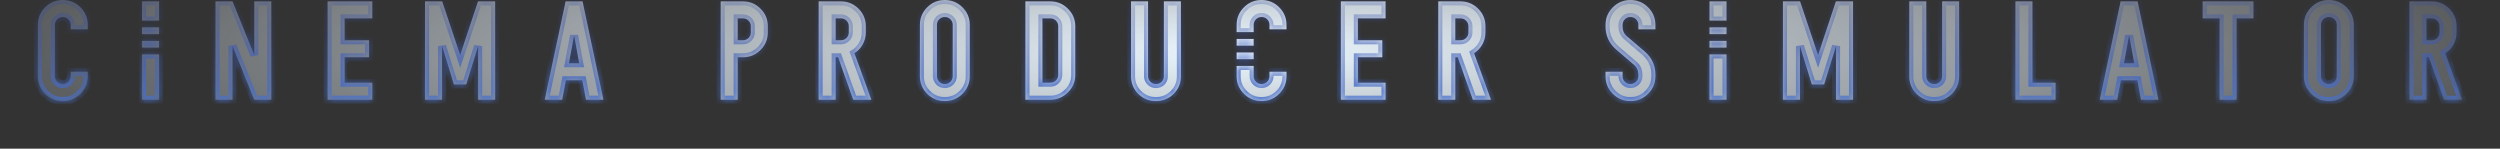 <svg width="370" height="22" viewBox="0 0 370 22" fill="none" xmlns="http://www.w3.org/2000/svg">
<rect x="0" y="0" width="370" height="22" fill="#333333" stroke="none"/>
<mask id="path-1-inside-1_36_3371" fill="white">
<path d="M9.286 0C10.312 0 11.185 0.36 11.905 1.08C12.625 1.8 12.985 2.666 12.985 3.68V4.34H10.465V3.68C10.465 3.36 10.352 3.086 10.126 2.859C9.899 2.633 9.619 2.52 9.286 2.52C8.966 2.52 8.692 2.633 8.465 2.859C8.239 3.086 8.126 3.36 8.125 3.68V11.28C8.126 11.6 8.239 11.873 8.465 12.1C8.692 12.326 8.966 12.44 9.286 12.44C9.619 12.439 9.899 12.326 10.126 12.1C10.352 11.873 10.465 11.6 10.465 11.28V10.62H12.985V11.28C12.985 12.293 12.625 13.16 11.905 13.88C11.185 14.6 10.312 14.96 9.286 14.96C8.272 14.96 7.405 14.6 6.685 13.88C5.965 13.16 5.605 12.293 5.605 11.28V3.68C5.605 2.667 5.965 1.8 6.685 1.08C7.405 0.36 8.272 0 9.286 0ZM139.825 0C140.851 0 141.724 0.36 142.444 1.08C143.164 1.8 143.524 2.666 143.524 3.68V11.28C143.524 12.293 143.164 13.16 142.444 13.88C141.724 14.6 140.851 14.96 139.825 14.96C138.811 14.96 137.944 14.6 137.224 13.88C136.504 13.16 136.144 12.293 136.144 11.28V3.68C136.144 2.667 136.504 1.8 137.224 1.08C137.944 0.36 138.811 0 139.825 0ZM169.913 11.3C169.913 11.607 170.026 11.873 170.252 12.1C170.479 12.326 170.752 12.439 171.072 12.44C171.405 12.44 171.686 12.334 171.913 12.12C172.139 11.893 172.252 11.62 172.252 11.3V0.2H174.772V11.3C174.772 12.313 174.412 13.179 173.692 13.899C172.972 14.606 172.098 14.96 171.072 14.96C170.059 14.96 169.192 14.606 168.472 13.899C167.752 13.18 167.392 12.313 167.392 11.3V0.2H169.913V11.3ZM185.543 11.28C185.544 11.6 185.657 11.873 185.883 12.1C186.11 12.326 186.384 12.44 186.704 12.44C187.037 12.439 187.317 12.326 187.543 12.1C187.77 11.873 187.883 11.6 187.883 11.28V10.62H190.403V11.28C190.403 12.293 190.043 13.16 189.323 13.88C188.603 14.6 187.73 14.96 186.704 14.96C185.69 14.96 184.823 14.6 184.103 13.88C183.383 13.16 183.023 12.293 183.023 11.28V9.76H185.543V11.28ZM241.299 0C242.326 5.0884e-05 243.199 0.36 243.919 1.08C244.639 1.8 244.999 2.667 245 3.68V4.34H242.479V3.68C242.479 3.36 242.366 3.086 242.139 2.859C241.913 2.633 241.632 2.52 241.299 2.52C240.979 2.52 240.706 2.633 240.479 2.859C240.252 3.086 240.139 3.36 240.139 3.68V3.92C240.139 4.52 240.359 5.007 240.799 5.38L243.459 7.66C244.486 8.567 245 9.694 245 11.04V11.28C244.999 12.293 244.639 13.16 243.919 13.88C243.199 14.6 242.326 14.96 241.299 14.96C240.286 14.96 239.419 14.6 238.699 13.88C237.979 13.16 237.619 12.293 237.619 11.28V10.62H240.139V11.28C240.139 11.6 240.253 11.873 240.479 12.1C240.706 12.326 240.979 12.44 241.299 12.44C241.633 12.439 241.913 12.326 242.139 12.1C242.366 11.873 242.479 11.6 242.479 11.28V11.04C242.479 10.44 242.259 9.953 241.819 9.58L239.159 7.3C238.132 6.393 237.619 5.266 237.619 3.92V3.68C237.619 2.667 237.979 1.8 238.699 1.08C239.419 0.36 240.286 0 241.299 0ZM285.092 11.3C285.092 11.607 285.205 11.873 285.432 12.1C285.659 12.326 285.932 12.439 286.251 12.44C286.585 12.44 286.866 12.334 287.092 12.12C287.319 11.893 287.432 11.62 287.432 11.3V0.2H289.952V11.3C289.952 12.313 289.592 13.179 288.872 13.899C288.152 14.606 287.278 14.96 286.251 14.96C285.238 14.96 284.372 14.606 283.652 13.899C282.932 13.18 282.572 12.313 282.572 11.3V0.2H285.092V11.3ZM344.661 0C345.687 0 346.56 0.36 347.28 1.08C348 1.8 348.36 2.666 348.36 3.68V11.28C348.36 12.293 348 13.16 347.28 13.88C346.56 14.6 345.687 14.96 344.661 14.96C343.647 14.96 342.78 14.6 342.06 13.88C341.34 13.16 340.98 12.293 340.98 11.28V3.68C340.98 2.667 341.34 1.8 342.06 1.08C342.78 0.36 343.647 0 344.661 0ZM23.545 14.76H21.025V8.048H23.545V14.76ZM37.632 8.16V0.2H40.152V14.76H37.632L34.413 6.8V14.76H31.892V0.2H34.413L37.632 8.16ZM55.102 2.72H51.002V5.96H54.622V8.479H51.002V12.24H55.102V14.76H48.482V0.2H55.102V2.72ZM68.104 8.14L70.744 0.2H73.284V14.76H70.764V6.82L69.004 12.5H67.184L65.424 6.82V14.76H62.904V0.2H65.444L68.104 8.14ZM89.303 14.76H86.723L86.183 11.88H83.743L83.204 14.76H80.624L83.704 0.2H86.223L89.303 14.76ZM109.938 0.2C110.965 0.2 111.838 0.56 112.558 1.28C113.278 2 113.638 2.867 113.638 3.88V4.8C113.638 5.813 113.278 6.679 112.558 7.399C111.838 8.119 110.965 8.479 109.938 8.479H109.178V14.76H106.658V0.2H109.938ZM124.438 0.2C125.465 0.2 126.338 0.56 127.058 1.28C127.778 2 128.138 2.867 128.138 3.88V4.8C128.138 5.44 127.985 6.033 127.678 6.58C127.385 7.113 126.978 7.547 126.458 7.88L128.958 14.76H126.278L124.038 8.479H123.678V14.76H121.158V0.2H124.438ZM155.439 0.2C156.452 0.2 157.32 0.56 158.04 1.28C158.773 2 159.139 2.867 159.139 3.88V11.08C159.139 12.093 158.773 12.96 158.04 13.68C157.32 14.4 156.452 14.76 155.439 14.76H151.759V0.2H155.439ZM205.063 2.72H200.963V5.96H204.583V8.479H200.963V12.24H205.063V14.76H198.443V0.2H205.063V2.72ZM216.145 0.2C217.172 0.2 218.045 0.56 218.765 1.28C219.485 2 219.845 2.867 219.845 3.88V4.8C219.845 5.44 219.692 6.033 219.385 6.58C219.092 7.113 218.685 7.547 218.165 7.88L220.665 14.76H217.985L215.745 8.479H215.385V14.76H212.865V0.2H216.145ZM255.526 14.76H253.005V8.048H255.526V14.76ZM269.073 8.14L271.712 0.2H274.252V14.76H271.733V6.82L269.973 12.5H268.153L266.393 6.82V14.76H263.873V0.2H266.413L269.073 8.14ZM300.803 12.24H304.223V14.76H298.283V0.2H300.803V12.24ZM319.448 14.76H316.868L316.328 11.88H313.887L313.348 14.76H310.768L313.848 0.2H316.368L319.448 14.76ZM333.514 2.72H331.014V14.76H328.495V2.72H325.995V0.2H333.514V2.72ZM359.875 0.2C360.902 0.2 361.776 0.56 362.496 1.28C363.215 2 363.576 2.867 363.576 3.88V4.8C363.576 5.44 363.422 6.033 363.116 6.58C362.822 7.113 362.415 7.547 361.895 7.88L364.395 14.76H361.715L359.475 8.479H359.116V14.76H356.595V0.2H359.875ZM139.825 2.52C139.505 2.52 139.231 2.633 139.004 2.859C138.778 3.086 138.665 3.36 138.665 3.68V11.28C138.665 11.6 138.778 11.873 139.004 12.1C139.231 12.326 139.505 12.44 139.825 12.44C140.158 12.439 140.438 12.326 140.665 12.1C140.891 11.873 141.004 11.6 141.004 11.28V3.68C141.004 3.36 140.891 3.086 140.665 2.859C140.438 2.633 140.158 2.52 139.825 2.52ZM344.661 2.52C344.341 2.52 344.067 2.633 343.84 2.859C343.614 3.086 343.501 3.36 343.5 3.68V11.28C343.501 11.6 343.614 11.873 343.84 12.1C344.067 12.326 344.341 12.44 344.661 12.44C344.994 12.439 345.274 12.326 345.5 12.1C345.727 11.873 345.84 11.6 345.84 11.28V3.68C345.84 3.36 345.727 3.086 345.5 2.859C345.274 2.633 344.994 2.52 344.661 2.52ZM154.28 12.24H155.439C155.772 12.24 156.053 12.126 156.28 11.899C156.506 11.673 156.62 11.4 156.62 11.08V3.88C156.62 3.56 156.506 3.286 156.28 3.06C156.053 2.833 155.772 2.72 155.439 2.72H154.28V12.24ZM84.204 9.359H85.723L84.963 5.26L84.204 9.359ZM314.348 9.359H315.868L315.108 5.26L314.348 9.359ZM185.543 8.76H183.023V7.76H185.543V8.76ZM23.545 7.048H21.025V6.048H23.545V7.048ZM255.526 7.048H253.005V6.048H255.526V7.048ZM185.543 6.76H183.023V5.76H185.543V6.76ZM109.178 5.96H109.938C110.271 5.96 110.551 5.847 110.778 5.62C111.005 5.393 111.118 5.12 111.118 4.8V3.88C111.118 3.56 111.005 3.286 110.778 3.06C110.551 2.833 110.271 2.72 109.938 2.72H109.178V5.96ZM123.678 5.96H124.438C124.771 5.96 125.051 5.847 125.278 5.62C125.505 5.393 125.618 5.12 125.618 4.8V3.88C125.618 3.56 125.505 3.286 125.278 3.06C125.051 2.833 124.771 2.72 124.438 2.72H123.678V5.96ZM215.385 5.96H216.145C216.478 5.96 216.758 5.847 216.985 5.62C217.212 5.393 217.325 5.12 217.325 4.8V3.88C217.325 3.56 217.212 3.286 216.985 3.06C216.758 2.833 216.478 2.72 216.145 2.72H215.385V5.96ZM359.116 5.96H359.875C360.209 5.96 360.489 5.847 360.715 5.62C360.942 5.393 361.055 5.12 361.055 4.8V3.88C361.055 3.56 360.942 3.286 360.715 3.06C360.489 2.833 360.209 2.72 359.875 2.72H359.116V5.96ZM23.545 5.048H21.025V4.048H23.545V5.048ZM255.526 5.048H253.005V4.048H255.526V5.048ZM186.704 0C187.73 0 188.603 0.36 189.323 1.08C190.043 1.8 190.403 2.666 190.403 3.68V4.34H187.883V3.68C187.883 3.36 187.77 3.086 187.543 2.859C187.317 2.633 187.037 2.52 186.704 2.52C186.384 2.52 186.11 2.633 185.883 2.859C185.657 3.086 185.544 3.36 185.543 3.68V4.76H183.023V3.68C183.023 2.667 183.383 1.8 184.103 1.08C184.823 0.36 185.69 0 186.704 0ZM23.545 3.048H21.025V0.2H23.545V3.048ZM255.526 3.048H253.005V0.2H255.526V3.048Z"/>
</mask>
<path d="M9.286 0C10.312 0 11.185 0.36 11.905 1.08C12.625 1.8 12.985 2.666 12.985 3.68V4.34H10.465V3.68C10.465 3.36 10.352 3.086 10.126 2.859C9.899 2.633 9.619 2.52 9.286 2.52C8.966 2.52 8.692 2.633 8.465 2.859C8.239 3.086 8.126 3.36 8.125 3.68V11.28C8.126 11.6 8.239 11.873 8.465 12.1C8.692 12.326 8.966 12.44 9.286 12.44C9.619 12.439 9.899 12.326 10.126 12.1C10.352 11.873 10.465 11.6 10.465 11.28V10.62H12.985V11.28C12.985 12.293 12.625 13.16 11.905 13.88C11.185 14.6 10.312 14.96 9.286 14.96C8.272 14.96 7.405 14.6 6.685 13.88C5.965 13.16 5.605 12.293 5.605 11.28V3.68C5.605 2.667 5.965 1.8 6.685 1.08C7.405 0.36 8.272 0 9.286 0ZM139.825 0C140.851 0 141.724 0.36 142.444 1.08C143.164 1.8 143.524 2.666 143.524 3.68V11.28C143.524 12.293 143.164 13.16 142.444 13.88C141.724 14.6 140.851 14.96 139.825 14.96C138.811 14.96 137.944 14.6 137.224 13.88C136.504 13.16 136.144 12.293 136.144 11.28V3.68C136.144 2.667 136.504 1.8 137.224 1.08C137.944 0.36 138.811 0 139.825 0ZM169.913 11.3C169.913 11.607 170.026 11.873 170.252 12.1C170.479 12.326 170.752 12.439 171.072 12.44C171.405 12.44 171.686 12.334 171.913 12.12C172.139 11.893 172.252 11.62 172.252 11.3V0.2H174.772V11.3C174.772 12.313 174.412 13.179 173.692 13.899C172.972 14.606 172.098 14.96 171.072 14.96C170.059 14.96 169.192 14.606 168.472 13.899C167.752 13.18 167.392 12.313 167.392 11.3V0.2H169.913V11.3ZM185.543 11.28C185.544 11.6 185.657 11.873 185.883 12.1C186.11 12.326 186.384 12.44 186.704 12.44C187.037 12.439 187.317 12.326 187.543 12.1C187.77 11.873 187.883 11.6 187.883 11.28V10.62H190.403V11.28C190.403 12.293 190.043 13.16 189.323 13.88C188.603 14.6 187.73 14.96 186.704 14.96C185.69 14.96 184.823 14.6 184.103 13.88C183.383 13.16 183.023 12.293 183.023 11.28V9.76H185.543V11.28ZM241.299 0C242.326 5.0884e-05 243.199 0.36 243.919 1.08C244.639 1.8 244.999 2.667 245 3.68V4.34H242.479V3.68C242.479 3.36 242.366 3.086 242.139 2.859C241.913 2.633 241.632 2.52 241.299 2.52C240.979 2.52 240.706 2.633 240.479 2.859C240.252 3.086 240.139 3.36 240.139 3.68V3.92C240.139 4.52 240.359 5.007 240.799 5.38L243.459 7.66C244.486 8.567 245 9.694 245 11.04V11.28C244.999 12.293 244.639 13.16 243.919 13.88C243.199 14.6 242.326 14.96 241.299 14.96C240.286 14.96 239.419 14.6 238.699 13.88C237.979 13.16 237.619 12.293 237.619 11.28V10.62H240.139V11.28C240.139 11.6 240.253 11.873 240.479 12.1C240.706 12.326 240.979 12.44 241.299 12.44C241.633 12.439 241.913 12.326 242.139 12.1C242.366 11.873 242.479 11.6 242.479 11.28V11.04C242.479 10.44 242.259 9.953 241.819 9.58L239.159 7.3C238.132 6.393 237.619 5.266 237.619 3.92V3.68C237.619 2.667 237.979 1.8 238.699 1.08C239.419 0.36 240.286 0 241.299 0ZM285.092 11.3C285.092 11.607 285.205 11.873 285.432 12.1C285.659 12.326 285.932 12.439 286.251 12.44C286.585 12.44 286.866 12.334 287.092 12.12C287.319 11.893 287.432 11.62 287.432 11.3V0.2H289.952V11.3C289.952 12.313 289.592 13.179 288.872 13.899C288.152 14.606 287.278 14.96 286.251 14.96C285.238 14.96 284.372 14.606 283.652 13.899C282.932 13.18 282.572 12.313 282.572 11.3V0.2H285.092V11.3ZM344.661 0C345.687 0 346.56 0.36 347.28 1.08C348 1.8 348.36 2.666 348.36 3.68V11.28C348.36 12.293 348 13.16 347.28 13.88C346.56 14.6 345.687 14.96 344.661 14.96C343.647 14.96 342.78 14.6 342.06 13.88C341.34 13.16 340.98 12.293 340.98 11.28V3.68C340.98 2.667 341.34 1.8 342.06 1.08C342.78 0.36 343.647 0 344.661 0ZM23.545 14.76H21.025V8.048H23.545V14.76ZM37.632 8.16V0.2H40.152V14.76H37.632L34.413 6.8V14.76H31.892V0.2H34.413L37.632 8.16ZM55.102 2.72H51.002V5.96H54.622V8.479H51.002V12.24H55.102V14.76H48.482V0.2H55.102V2.72ZM68.104 8.14L70.744 0.2H73.284V14.76H70.764V6.82L69.004 12.5H67.184L65.424 6.82V14.76H62.904V0.2H65.444L68.104 8.14ZM89.303 14.76H86.723L86.183 11.88H83.743L83.204 14.76H80.624L83.704 0.2H86.223L89.303 14.76ZM109.938 0.2C110.965 0.2 111.838 0.56 112.558 1.28C113.278 2 113.638 2.867 113.638 3.88V4.8C113.638 5.813 113.278 6.679 112.558 7.399C111.838 8.119 110.965 8.479 109.938 8.479H109.178V14.76H106.658V0.2H109.938ZM124.438 0.2C125.465 0.2 126.338 0.56 127.058 1.28C127.778 2 128.138 2.867 128.138 3.88V4.8C128.138 5.44 127.985 6.033 127.678 6.58C127.385 7.113 126.978 7.547 126.458 7.88L128.958 14.76H126.278L124.038 8.479H123.678V14.76H121.158V0.2H124.438ZM155.439 0.2C156.452 0.2 157.32 0.56 158.04 1.28C158.773 2 159.139 2.867 159.139 3.88V11.08C159.139 12.093 158.773 12.96 158.04 13.68C157.32 14.4 156.452 14.76 155.439 14.76H151.759V0.2H155.439ZM205.063 2.72H200.963V5.96H204.583V8.479H200.963V12.24H205.063V14.76H198.443V0.2H205.063V2.72ZM216.145 0.2C217.172 0.2 218.045 0.56 218.765 1.28C219.485 2 219.845 2.867 219.845 3.88V4.8C219.845 5.44 219.692 6.033 219.385 6.58C219.092 7.113 218.685 7.547 218.165 7.88L220.665 14.76H217.985L215.745 8.479H215.385V14.76H212.865V0.2H216.145ZM255.526 14.76H253.005V8.048H255.526V14.76ZM269.073 8.14L271.712 0.2H274.252V14.76H271.733V6.82L269.973 12.5H268.153L266.393 6.82V14.76H263.873V0.2H266.413L269.073 8.14ZM300.803 12.24H304.223V14.76H298.283V0.2H300.803V12.24ZM319.448 14.76H316.868L316.328 11.88H313.887L313.348 14.76H310.768L313.848 0.2H316.368L319.448 14.76ZM333.514 2.72H331.014V14.76H328.495V2.72H325.995V0.2H333.514V2.72ZM359.875 0.2C360.902 0.2 361.776 0.56 362.496 1.28C363.215 2 363.576 2.867 363.576 3.88V4.8C363.576 5.44 363.422 6.033 363.116 6.58C362.822 7.113 362.415 7.547 361.895 7.88L364.395 14.76H361.715L359.475 8.479H359.116V14.76H356.595V0.2H359.875ZM139.825 2.52C139.505 2.52 139.231 2.633 139.004 2.859C138.778 3.086 138.665 3.36 138.665 3.68V11.28C138.665 11.6 138.778 11.873 139.004 12.1C139.231 12.326 139.505 12.44 139.825 12.44C140.158 12.439 140.438 12.326 140.665 12.1C140.891 11.873 141.004 11.6 141.004 11.28V3.68C141.004 3.36 140.891 3.086 140.665 2.859C140.438 2.633 140.158 2.52 139.825 2.52ZM344.661 2.52C344.341 2.52 344.067 2.633 343.84 2.859C343.614 3.086 343.501 3.36 343.5 3.68V11.28C343.501 11.6 343.614 11.873 343.84 12.1C344.067 12.326 344.341 12.44 344.661 12.44C344.994 12.439 345.274 12.326 345.5 12.1C345.727 11.873 345.84 11.6 345.84 11.28V3.68C345.84 3.36 345.727 3.086 345.5 2.859C345.274 2.633 344.994 2.52 344.661 2.52ZM154.28 12.24H155.439C155.772 12.24 156.053 12.126 156.28 11.899C156.506 11.673 156.62 11.4 156.62 11.08V3.88C156.62 3.56 156.506 3.286 156.28 3.06C156.053 2.833 155.772 2.72 155.439 2.72H154.28V12.24ZM84.204 9.359H85.723L84.963 5.26L84.204 9.359ZM314.348 9.359H315.868L315.108 5.26L314.348 9.359ZM185.543 8.76H183.023V7.76H185.543V8.76ZM23.545 7.048H21.025V6.048H23.545V7.048ZM255.526 7.048H253.005V6.048H255.526V7.048ZM185.543 6.76H183.023V5.76H185.543V6.76ZM109.178 5.96H109.938C110.271 5.96 110.551 5.847 110.778 5.62C111.005 5.393 111.118 5.12 111.118 4.8V3.88C111.118 3.56 111.005 3.286 110.778 3.06C110.551 2.833 110.271 2.72 109.938 2.72H109.178V5.96ZM123.678 5.96H124.438C124.771 5.96 125.051 5.847 125.278 5.62C125.505 5.393 125.618 5.12 125.618 4.8V3.88C125.618 3.56 125.505 3.286 125.278 3.06C125.051 2.833 124.771 2.72 124.438 2.72H123.678V5.96ZM215.385 5.96H216.145C216.478 5.96 216.758 5.847 216.985 5.62C217.212 5.393 217.325 5.12 217.325 4.8V3.88C217.325 3.56 217.212 3.286 216.985 3.06C216.758 2.833 216.478 2.72 216.145 2.72H215.385V5.96ZM359.116 5.96H359.875C360.209 5.96 360.489 5.847 360.715 5.62C360.942 5.393 361.055 5.12 361.055 4.8V3.88C361.055 3.56 360.942 3.286 360.715 3.06C360.489 2.833 360.209 2.72 359.875 2.72H359.116V5.96ZM23.545 5.048H21.025V4.048H23.545V5.048ZM255.526 5.048H253.005V4.048H255.526V5.048ZM186.704 0C187.73 0 188.603 0.36 189.323 1.08C190.043 1.8 190.403 2.666 190.403 3.68V4.34H187.883V3.68C187.883 3.36 187.77 3.086 187.543 2.859C187.317 2.633 187.037 2.52 186.704 2.52C186.384 2.52 186.11 2.633 185.883 2.859C185.657 3.086 185.544 3.36 185.543 3.68V4.76H183.023V3.68C183.023 2.667 183.383 1.8 184.103 1.08C184.823 0.36 185.69 0 186.704 0ZM23.545 3.048H21.025V0.2H23.545V3.048ZM255.526 3.048H253.005V0.2H255.526V3.048Z" fill="url(#paint0_radial_36_3371)"/>
<path d="M9.286 0L9.286 -0.6H9.286V0ZM11.905 1.08L12.329 0.656L12.329 0.656L11.905 1.08ZM12.985 3.68H13.585V3.68L12.985 3.68ZM12.985 4.34V4.94H13.585V4.34H12.985ZM10.465 4.34H9.865V4.94H10.465V4.34ZM10.465 3.68H11.065V3.68L10.465 3.68ZM10.126 2.859L10.55 2.435L10.55 2.435L10.126 2.859ZM9.286 2.52L9.286 1.92H9.286V2.52ZM8.465 2.859L8.041 2.435L8.041 2.435L8.465 2.859ZM8.125 3.68L7.525 3.68V3.68H8.125ZM8.125 11.28H7.525V11.28L8.125 11.28ZM8.465 12.1L8.041 12.524L8.041 12.524L8.465 12.1ZM9.286 12.44V13.04H9.286L9.286 12.44ZM10.126 12.1L10.55 12.524L10.55 12.524L10.126 12.1ZM10.465 11.28L11.065 11.28V11.28H10.465ZM10.465 10.62V10.02H9.865V10.62H10.465ZM12.985 10.62H13.585V10.02H12.985V10.62ZM12.985 11.28L13.585 11.28V11.28H12.985ZM11.905 13.88L12.329 14.304L12.329 14.304L11.905 13.88ZM9.286 14.96V15.56H9.286L9.286 14.96ZM6.685 13.88L6.261 14.304L6.261 14.304L6.685 13.88ZM5.605 11.28H5.005V11.28L5.605 11.28ZM5.605 3.68L5.005 3.68V3.68H5.605ZM6.685 1.08L6.261 0.656L6.261 0.656L6.685 1.08ZM139.825 0L139.825 -0.6H139.825V0ZM142.444 1.08L142.868 0.656L142.868 0.656L142.444 1.08ZM143.524 3.68H144.124V3.68L143.524 3.68ZM143.524 11.28L144.124 11.28V11.28H143.524ZM142.444 13.88L142.868 14.304L142.868 14.304L142.444 13.88ZM139.825 14.96V15.56H139.825L139.825 14.96ZM137.224 13.88L136.8 14.304V14.304L137.224 13.88ZM136.144 11.28H135.544V11.28L136.144 11.28ZM136.144 3.68L135.544 3.68V3.68H136.144ZM137.224 1.08L136.8 0.656L136.8 0.656L137.224 1.08ZM170.252 12.1L169.828 12.524V12.524L170.252 12.1ZM171.072 12.44L171.072 13.04H171.072V12.44ZM171.913 12.12L172.324 12.557L172.33 12.551L172.337 12.544L171.913 12.12ZM172.252 0.2V-0.4H171.652V0.2H172.252ZM174.772 0.2H175.372V-0.4H174.772V0.2ZM173.692 13.899L174.112 14.328L174.116 14.324L173.692 13.899ZM171.072 14.96L171.072 15.56H171.072V14.96ZM168.472 13.899L168.048 14.324L168.052 14.328L168.472 13.899ZM167.392 0.2V-0.4H166.792V0.2H167.392ZM169.913 0.2H170.513V-0.4H169.913V0.2ZM185.543 11.28H184.943V11.28L185.543 11.28ZM185.883 12.1L185.459 12.524L185.459 12.524L185.883 12.1ZM186.704 12.44V13.04H186.704L186.704 12.44ZM187.543 12.1L187.968 12.524L187.968 12.524L187.543 12.1ZM187.883 11.28L188.483 11.28V11.28H187.883ZM187.883 10.62V10.02H187.283V10.62H187.883ZM190.403 10.62H191.003V10.02H190.403V10.62ZM190.403 11.28L191.003 11.28V11.28H190.403ZM189.323 13.88L189.747 14.304L189.747 14.304L189.323 13.88ZM186.704 14.96V15.56H186.704L186.704 14.96ZM184.103 13.88L183.679 14.304V14.304L184.103 13.88ZM183.023 11.28H182.423V11.28L183.023 11.28ZM183.023 9.76V9.16H182.423V9.76H183.023ZM185.543 9.76H186.143V9.16H185.543V9.76ZM241.299 0L241.299 -0.6H241.299V0ZM243.919 1.08L244.344 0.656L244.344 0.656L243.919 1.08ZM245 3.68H245.6V3.68L245 3.68ZM245 4.34V4.94H245.6V4.34H245ZM242.479 4.34H241.879V4.94H242.479V4.34ZM242.479 3.68H243.079V3.68L242.479 3.68ZM242.139 2.859L242.563 2.435L242.563 2.435L242.139 2.859ZM241.299 2.52L241.299 1.92H241.299V2.52ZM240.479 2.859L240.055 2.435L240.055 2.435L240.479 2.859ZM240.139 3.68L239.539 3.68V3.68H240.139ZM240.139 3.92H239.539V3.92L240.139 3.92ZM240.799 5.38L241.19 4.924L241.188 4.922L240.799 5.38ZM243.459 7.66L243.857 7.21L243.85 7.205L243.459 7.66ZM245 11.28L245.6 11.28V11.28H245ZM243.919 13.88L244.344 14.304L244.344 14.304L243.919 13.88ZM241.299 14.96V15.56H241.299L241.299 14.96ZM238.699 13.88L238.274 14.304L238.274 14.304L238.699 13.88ZM237.619 11.28H237.019V11.28L237.619 11.28ZM237.619 10.62V10.02H237.019V10.62H237.619ZM240.139 10.62H240.739V10.02H240.139V10.62ZM240.139 11.28H239.539V11.28L240.139 11.28ZM240.479 12.1L240.055 12.524L240.055 12.524L240.479 12.1ZM241.299 12.44V13.04H241.299L241.299 12.44ZM242.139 12.1L242.563 12.524L242.563 12.524L242.139 12.1ZM242.479 11.28L243.079 11.28V11.28H242.479ZM241.819 9.58L241.428 10.036L241.431 10.038L241.819 9.58ZM239.159 7.3L238.761 7.75L238.768 7.755L239.159 7.3ZM237.619 3.92H237.019V3.92L237.619 3.92ZM237.619 3.68L237.019 3.68V3.68H237.619ZM238.699 1.08L238.274 0.656L238.274 0.656L238.699 1.08ZM285.432 12.1L285.008 12.524V12.524L285.432 12.1ZM286.251 12.44L286.251 13.04H286.251V12.44ZM287.092 12.12L287.504 12.557L287.51 12.551L287.517 12.544L287.092 12.12ZM287.432 0.2V-0.4H286.832V0.2H287.432ZM289.952 0.2H290.552V-0.4H289.952V0.2ZM288.872 13.899L289.292 14.328L289.296 14.324L288.872 13.899ZM286.251 14.96L286.251 15.56H286.251V14.96ZM283.652 13.899L283.228 14.324L283.232 14.328L283.652 13.899ZM282.572 0.2V-0.4H281.972V0.2H282.572ZM285.092 0.2H285.692V-0.4H285.092V0.2ZM344.661 0L344.661 -0.6H344.661V0ZM347.28 1.08L347.704 0.656V0.656L347.28 1.08ZM348.36 3.68H348.96V3.68L348.36 3.68ZM348.36 11.28L348.96 11.28V11.28H348.36ZM347.28 13.88L347.704 14.304L347.704 14.304L347.28 13.88ZM344.661 14.96V15.56H344.661L344.661 14.96ZM342.06 13.88L341.636 14.304L341.636 14.304L342.06 13.88ZM340.98 11.28H340.38V11.28L340.98 11.28ZM340.98 3.68L340.38 3.68V3.68H340.98ZM342.06 1.08L341.636 0.656L341.636 0.656L342.06 1.08ZM23.545 14.76V15.36H24.145V14.76H23.545ZM21.025 14.76H20.425V15.36H21.025V14.76ZM21.025 8.048V7.448H20.425V8.048H21.025ZM23.545 8.048H24.145V7.448H23.545V8.048ZM37.632 8.16L37.076 8.385L38.232 8.16H37.632ZM37.632 0.2V-0.4H37.032V0.2H37.632ZM40.152 0.2H40.752V-0.4H40.152V0.2ZM40.152 14.76V15.36H40.752V14.76H40.152ZM37.632 14.76L37.076 14.985L37.228 15.36H37.632V14.76ZM34.413 6.8L34.969 6.575L33.813 6.8H34.413ZM34.413 14.76V15.36H35.013V14.76H34.413ZM31.892 14.76H31.292V15.36H31.892V14.76ZM31.892 0.2V-0.4H31.292V0.2H31.892ZM34.413 0.2L34.969 -0.025L34.817 -0.4H34.413V0.2ZM55.102 2.72V3.32H55.702V2.72H55.102ZM51.002 2.72V2.12H50.402V2.72H51.002ZM51.002 5.96H50.402V6.56H51.002V5.96ZM54.622 5.96H55.222V5.36H54.622V5.96ZM54.622 8.479V9.079H55.222V8.479H54.622ZM51.002 8.479V7.879H50.402V8.479H51.002ZM51.002 12.24H50.402V12.84H51.002V12.24ZM55.102 12.24H55.702V11.64H55.102V12.24ZM55.102 14.76V15.36H55.702V14.76H55.102ZM48.482 14.76H47.882V15.36H48.482V14.76ZM48.482 0.2V-0.4H47.882V0.2H48.482ZM55.102 0.2H55.702V-0.4H55.102V0.2ZM68.104 8.14L67.535 8.33L68.106 10.035L68.673 8.329L68.104 8.14ZM70.744 0.2V-0.4H70.311L70.174 0.011L70.744 0.2ZM73.284 0.2H73.884V-0.4H73.284V0.2ZM73.284 14.76V15.36H73.884V14.76H73.284ZM70.764 14.76H70.164V15.36H70.764V14.76ZM70.764 6.82H71.364L70.191 6.643L70.764 6.82ZM69.004 12.5V13.1H69.447L69.578 12.678L69.004 12.5ZM67.184 12.5L66.611 12.678L66.742 13.1H67.184V12.5ZM65.424 6.82L65.997 6.643L64.824 6.82H65.424ZM65.424 14.76V15.36H66.024V14.76H65.424ZM62.904 14.76H62.304V15.36H62.904V14.76ZM62.904 0.2V-0.4H62.304V0.2H62.904ZM65.444 0.2L66.013 0.01L65.876 -0.4H65.444V0.2ZM89.303 14.76V15.36H90.043L89.89 14.636L89.303 14.76ZM86.723 14.76L86.133 14.87L86.225 15.36H86.723V14.76ZM86.183 11.88L86.773 11.769L86.681 11.28H86.183V11.88ZM83.743 11.88V11.28H83.245L83.153 11.77L83.743 11.88ZM83.204 14.76V15.36H83.702L83.793 14.87L83.204 14.76ZM80.624 14.76L80.037 14.636L79.883 15.36H80.624V14.76ZM83.704 0.2V-0.4H83.217L83.117 0.076L83.704 0.2ZM86.223 0.2L86.81 0.076L86.71 -0.4H86.223V0.2ZM109.938 0.2L109.938 -0.4H109.938V0.2ZM112.558 1.28L112.982 0.856L112.982 0.856L112.558 1.28ZM112.558 7.399L112.982 7.824L112.982 7.824L112.558 7.399ZM109.938 8.479V9.079H109.938L109.938 8.479ZM109.178 8.479V7.879H108.578V8.479H109.178ZM109.178 14.76V15.36H109.778V14.76H109.178ZM106.658 14.76H106.058V15.36H106.658V14.76ZM106.658 0.2V-0.4H106.058V0.2H106.658ZM124.438 0.2L124.438 -0.4H124.438V0.2ZM127.058 1.28L127.482 0.856L127.482 0.856L127.058 1.28ZM127.678 6.58L127.155 6.287L127.152 6.291L127.678 6.58ZM126.458 7.88L126.134 7.375L125.73 7.634L125.894 8.085L126.458 7.88ZM128.958 14.76V15.36H129.814L129.521 14.555L128.958 14.76ZM126.278 14.76L125.713 14.961L125.855 15.36H126.278V14.76ZM124.038 8.479L124.603 8.278L124.461 7.879H124.038V8.479ZM123.678 8.479V7.879H123.078V8.479H123.678ZM123.678 14.76V15.36H124.278V14.76H123.678ZM121.158 14.76H120.558V15.36H121.158V14.76ZM121.158 0.2V-0.4H120.558V0.2H121.158ZM158.04 1.28L157.615 1.705L157.619 1.708L158.04 1.28ZM159.139 11.08L159.739 11.08V11.08H159.139ZM158.04 13.68L157.619 13.252L157.615 13.255L158.04 13.68ZM151.759 14.76H151.159V15.36H151.759V14.76ZM151.759 0.2V-0.4H151.159V0.2H151.759ZM205.063 2.72V3.32H205.663V2.72H205.063ZM200.963 2.72V2.12H200.363V2.72H200.963ZM200.963 5.96H200.363V6.56H200.963V5.96ZM204.583 5.96H205.183V5.36H204.583V5.96ZM204.583 8.479V9.079H205.183V8.479H204.583ZM200.963 8.479V7.879H200.363V8.479H200.963ZM200.963 12.24H200.363V12.84H200.963V12.24ZM205.063 12.24H205.663V11.64H205.063V12.24ZM205.063 14.76V15.36H205.663V14.76H205.063ZM198.443 14.76H197.843V15.36H198.443V14.76ZM198.443 0.2V-0.4H197.843V0.2H198.443ZM205.063 0.2H205.663V-0.4H205.063V0.2ZM216.145 0.2L216.145 -0.4H216.145V0.2ZM218.765 1.28L219.189 0.856L219.189 0.856L218.765 1.28ZM219.385 6.58L218.862 6.287L218.86 6.291L219.385 6.58ZM218.165 7.88L217.841 7.375L217.437 7.634L217.601 8.085L218.165 7.88ZM220.665 14.76V15.36H221.521L221.228 14.555L220.665 14.76ZM217.985 14.76L217.42 14.961L217.562 15.36H217.985V14.76ZM215.745 8.479L216.31 8.278L216.168 7.879H215.745V8.479ZM215.385 8.479V7.879H214.785V8.479H215.385ZM215.385 14.76V15.36H215.985V14.76H215.385ZM212.865 14.76H212.265V15.36H212.865V14.76ZM212.865 0.2V-0.4H212.265V0.2H212.865ZM255.526 14.76V15.36H256.126V14.76H255.526ZM253.005 14.76H252.405V15.36H253.005V14.76ZM253.005 8.048V7.448H252.405V8.048H253.005ZM255.526 8.048H256.126V7.448H255.526V8.048ZM269.073 8.14L268.504 8.33L269.075 10.035L269.642 8.329L269.073 8.14ZM271.712 0.2V-0.4H271.28L271.143 0.011L271.712 0.2ZM274.252 0.2H274.852V-0.4H274.252V0.2ZM274.252 14.76V15.36H274.852V14.76H274.252ZM271.733 14.76H271.133V15.36H271.733V14.76ZM271.733 6.82H272.333L271.16 6.643L271.733 6.82ZM269.973 12.5V13.1H270.415L270.546 12.678L269.973 12.5ZM268.153 12.5L267.58 12.678L267.711 13.1H268.153V12.5ZM266.393 6.82L266.966 6.643L265.793 6.82H266.393ZM266.393 14.76V15.36H266.993V14.76H266.393ZM263.873 14.76H263.273V15.36H263.873V14.76ZM263.873 0.2V-0.4H263.273V0.2H263.873ZM266.413 0.2L266.982 0.01L266.844 -0.4H266.413V0.2ZM300.803 12.24H300.203V12.84H300.803V12.24ZM304.223 12.24H304.823V11.64H304.223V12.24ZM304.223 14.76V15.36H304.823V14.76H304.223ZM298.283 14.76H297.683V15.36H298.283V14.76ZM298.283 0.2V-0.4H297.683V0.2H298.283ZM300.803 0.2H301.403V-0.4H300.803V0.2ZM319.448 14.76V15.36H320.188L320.035 14.636L319.448 14.76ZM316.868 14.76L316.278 14.87L316.37 15.36H316.868V14.76ZM316.328 11.88L316.917 11.769L316.826 11.28H316.328V11.88ZM313.887 11.88V11.28H313.389L313.297 11.77L313.887 11.88ZM313.348 14.76V15.36H313.846L313.938 14.87L313.348 14.76ZM310.768 14.76L310.181 14.636L310.028 15.36H310.768V14.76ZM313.848 0.2V-0.4H313.362L313.261 0.076L313.848 0.2ZM316.368 0.2L316.955 0.076L316.854 -0.4H316.368V0.2ZM333.514 2.72V3.32H334.114V2.72H333.514ZM331.014 2.72V2.12H330.414V2.72H331.014ZM331.014 14.76V15.36H331.614V14.76H331.014ZM328.495 14.76H327.895V15.36H328.495V14.76ZM328.495 2.72H329.095V2.12H328.495V2.72ZM325.995 2.72H325.395V3.32H325.995V2.72ZM325.995 0.2V-0.4H325.395V0.2H325.995ZM333.514 0.2H334.114V-0.4H333.514V0.2ZM359.875 0.2L359.876 -0.4H359.875V0.2ZM362.496 1.28L362.92 0.856L362.92 0.856L362.496 1.28ZM363.116 6.58L362.592 6.287L362.59 6.291L363.116 6.58ZM361.895 7.88L361.571 7.375L361.167 7.634L361.331 8.085L361.895 7.88ZM364.395 14.76V15.36H365.251L364.959 14.555L364.395 14.76ZM361.715 14.76L361.15 14.961L361.292 15.36H361.715V14.76ZM359.475 8.479L360.04 8.278L359.898 7.879H359.475V8.479ZM359.116 8.479V7.879H358.516V8.479H359.116ZM359.116 14.76V15.36H359.716V14.76H359.116ZM356.595 14.76H355.995V15.36H356.595V14.76ZM356.595 0.2V-0.4H355.995V0.2H356.595ZM139.825 2.52L139.825 1.92H139.825V2.52ZM139.004 2.859L138.58 2.435L138.58 2.435L139.004 2.859ZM138.665 3.68L138.065 3.68V3.68H138.665ZM138.665 11.28H138.065V11.28L138.665 11.28ZM139.004 12.1L138.58 12.524L138.58 12.524L139.004 12.1ZM139.825 12.44V13.04H139.825L139.825 12.44ZM140.665 12.1L141.089 12.524L141.089 12.524L140.665 12.1ZM141.004 11.28L141.604 11.28V11.28H141.004ZM141.004 3.68H141.604V3.68L141.004 3.68ZM140.665 2.859L141.089 2.435L141.089 2.435L140.665 2.859ZM344.661 2.52L344.661 1.92H344.661V2.52ZM343.84 2.859L343.416 2.435L343.416 2.435L343.84 2.859ZM343.5 3.68L342.9 3.68V3.68H343.5ZM343.5 11.28H342.9V11.28L343.5 11.28ZM343.84 12.1L343.416 12.524L343.416 12.524L343.84 12.1ZM344.661 12.44V13.04H344.661L344.661 12.44ZM345.5 12.1L345.925 12.524L345.925 12.524L345.5 12.1ZM345.84 11.28L346.44 11.28V11.28H345.84ZM345.84 3.68H346.44V3.68L345.84 3.68ZM345.5 2.859L345.925 2.435L345.925 2.435L345.5 2.859ZM154.28 12.24H153.68V12.84H154.28V12.24ZM156.28 11.899L156.704 12.324L156.704 12.323L156.28 11.899ZM156.62 11.08L157.22 11.08V11.08H156.62ZM156.28 3.06L156.704 2.635L156.704 2.635L156.28 3.06ZM154.28 2.72V2.12H153.68V2.72H154.28ZM84.204 9.359L83.614 9.25L83.482 9.959H84.204V9.359ZM85.723 9.359V9.959H86.445L86.313 9.25L85.723 9.359ZM84.963 5.26L85.553 5.15H84.373L84.963 5.26ZM314.348 9.359L313.758 9.25L313.627 9.959H314.348V9.359ZM315.868 9.359V9.959H316.589L316.458 9.25L315.868 9.359ZM315.108 5.26L315.698 5.15H314.518L315.108 5.26ZM185.543 8.76V9.36H186.143V8.76H185.543ZM183.023 8.76H182.423V9.36H183.023V8.76ZM183.023 7.76V7.16H182.423V7.76H183.023ZM185.543 7.76H186.143V7.16H185.543V7.76ZM23.545 7.048V7.648H24.145V7.048H23.545ZM21.025 7.048H20.425V7.648H21.025V7.048ZM21.025 6.048V5.448H20.425V6.048H21.025ZM23.545 6.048H24.145V5.448H23.545V6.048ZM255.526 7.048V7.648H256.126V7.048H255.526ZM253.005 7.048H252.405V7.648H253.005V7.048ZM253.005 6.048V5.448H252.405V6.048H253.005ZM255.526 6.048H256.126V5.448H255.526V6.048ZM185.543 6.76V7.36H186.143V6.76H185.543ZM183.023 6.76H182.423V7.36H183.023V6.76ZM183.023 5.76V5.16H182.423V5.76H183.023ZM185.543 5.76H186.143V5.16H185.543V5.76ZM109.178 5.96H108.578V6.56H109.178V5.96ZM109.938 5.96V6.56H109.938L109.938 5.96ZM110.778 5.62L111.202 6.044L111.202 6.044L110.778 5.62ZM110.778 3.06L111.202 2.635L111.202 2.635L110.778 3.06ZM109.938 2.72L109.938 2.12H109.938V2.72ZM109.178 2.72V2.12H108.578V2.72H109.178ZM123.678 5.96H123.078V6.56H123.678V5.96ZM124.438 5.96V6.56H124.438L124.438 5.96ZM125.278 5.62L125.702 6.044L125.702 6.044L125.278 5.62ZM125.278 3.06L125.702 2.635L125.702 2.635L125.278 3.06ZM124.438 2.72L124.438 2.12H124.438V2.72ZM123.678 2.72V2.12H123.078V2.72H123.678ZM215.385 5.96H214.785V6.56H215.385V5.96ZM216.145 5.96V6.56H216.145L216.145 5.96ZM216.985 5.62L217.409 6.044L217.409 6.044L216.985 5.62ZM216.985 3.06L217.409 2.635L217.409 2.635L216.985 3.06ZM216.145 2.72L216.145 2.12H216.145V2.72ZM215.385 2.72V2.12H214.785V2.72H215.385ZM359.116 5.96H358.516V6.56H359.116V5.96ZM359.875 5.96V6.56H359.876L359.875 5.96ZM360.715 5.62L361.14 6.044L361.14 6.044L360.715 5.62ZM360.715 3.06L361.14 2.635L361.14 2.635L360.715 3.06ZM359.875 2.72L359.876 2.12H359.875V2.72ZM359.116 2.72V2.12H358.516V2.72H359.116ZM23.545 5.048V5.648H24.145V5.048H23.545ZM21.025 5.048H20.425V5.648H21.025V5.048ZM21.025 4.048V3.448H20.425V4.048H21.025ZM23.545 4.048H24.145V3.448H23.545V4.048ZM255.526 5.048V5.648H256.126V5.048H255.526ZM253.005 5.048H252.405V5.648H253.005V5.048ZM253.005 4.048V3.448H252.405V4.048H253.005ZM255.526 4.048H256.126V3.448H255.526V4.048ZM186.704 0L186.704 -0.6H186.704V0ZM189.323 1.08L189.747 0.656L189.747 0.656L189.323 1.08ZM190.403 3.68H191.003V3.68L190.403 3.68ZM190.403 4.34V4.94H191.003V4.34H190.403ZM187.883 4.34H187.283V4.94H187.883V4.34ZM187.883 3.68H188.483V3.68L187.883 3.68ZM187.543 2.859L187.968 2.435L187.968 2.435L187.543 2.859ZM186.704 2.52L186.704 1.92H186.704V2.52ZM185.883 2.859L185.459 2.435L185.459 2.435L185.883 2.859ZM185.543 3.68L184.943 3.68V3.68H185.543ZM185.543 4.76V5.36H186.143V4.76H185.543ZM183.023 4.76H182.423V5.36H183.023V4.76ZM183.023 3.68L182.423 3.68V3.68H183.023ZM184.103 1.08L183.679 0.656L183.679 0.656L184.103 1.08ZM23.545 3.048V3.648H24.145V3.048H23.545ZM21.025 3.048H20.425V3.648H21.025V3.048ZM21.025 0.2V-0.4H20.425V0.2H21.025ZM23.545 0.2H24.145V-0.4H23.545V0.2ZM255.526 3.048V3.648H256.126V3.048H255.526ZM253.005 3.048H252.405V3.648H253.005V3.048ZM253.005 0.2V-0.4H252.405V0.2H253.005ZM255.526 0.2H256.126V-0.4H255.526V0.2ZM9.286 0L9.286 0.6C10.154 0.6 10.874 0.898 11.48 1.504L11.905 1.08L12.329 0.656C11.496 -0.177 10.47 -0.6 9.286 -0.6L9.286 0ZM11.905 1.08L11.48 1.504C12.089 2.112 12.385 2.827 12.385 3.68L12.985 3.68L13.585 3.68C13.585 2.506 13.161 1.488 12.329 0.656L11.905 1.08ZM12.985 3.68H12.385V4.34H12.985H13.585V3.68H12.985ZM12.985 4.34V3.74H10.465V4.34V4.94H12.985V4.34ZM10.465 4.34H11.065V3.68H10.465H9.865V4.34H10.465ZM10.465 3.68L11.065 3.68C11.065 3.201 10.889 2.774 10.55 2.435L10.126 2.859L9.701 3.284C9.815 3.398 9.865 3.519 9.865 3.68L10.465 3.68ZM10.126 2.859L10.55 2.435C10.206 2.091 9.771 1.92 9.286 1.92L9.286 2.52L9.285 3.12C9.467 3.12 9.592 3.175 9.701 3.284L10.126 2.859ZM9.286 2.52V1.92C8.807 1.92 8.38 2.096 8.041 2.435L8.465 2.859L8.889 3.284C9.004 3.17 9.125 3.12 9.286 3.12V2.52ZM8.465 2.859L8.041 2.435C7.702 2.774 7.526 3.201 7.525 3.68L8.125 3.68L8.725 3.68C8.726 3.519 8.776 3.398 8.89 3.284L8.465 2.859ZM8.125 3.68H7.525V11.28H8.125H8.725V3.68H8.125ZM8.125 11.28L7.525 11.28C7.526 11.76 7.702 12.185 8.041 12.524L8.465 12.1L8.89 11.675C8.775 11.561 8.726 11.441 8.725 11.28L8.125 11.28ZM8.465 12.1L8.041 12.524C8.38 12.863 8.807 13.04 9.286 13.04V12.44V11.839C9.125 11.839 9.004 11.789 8.89 11.675L8.465 12.1ZM9.286 12.44L9.286 13.04C9.771 13.039 10.206 12.868 10.55 12.524L10.126 12.1L9.701 11.675C9.592 11.784 9.467 11.839 9.285 11.839L9.286 12.44ZM10.126 12.1L10.55 12.524C10.888 12.185 11.065 11.76 11.065 11.28L10.465 11.28L9.865 11.28C9.865 11.44 9.815 11.561 9.701 11.675L10.126 12.1ZM10.465 11.28H11.065V10.62H10.465H9.865V11.28H10.465ZM10.465 10.62V11.22H12.985V10.62V10.02H10.465V10.62ZM12.985 10.62H12.385V11.28H12.985H13.585V10.62H12.985ZM12.985 11.28L12.385 11.28C12.385 12.133 12.089 12.848 11.48 13.456L11.905 13.88L12.329 14.304C13.161 13.472 13.585 12.454 13.585 11.28L12.985 11.28ZM11.905 13.88L11.481 13.456C10.874 14.062 10.154 14.36 9.286 14.36L9.286 14.96L9.286 15.56C10.47 15.56 11.496 15.137 12.329 14.304L11.905 13.88ZM9.286 14.96V14.36C8.432 14.36 7.717 14.064 7.109 13.456L6.685 13.88L6.261 14.304C7.093 15.136 8.112 15.56 9.286 15.56V14.96ZM6.685 13.88L7.109 13.456C6.501 12.848 6.205 12.133 6.205 11.28L5.605 11.28L5.005 11.28C5.005 12.454 5.429 13.472 6.261 14.304L6.685 13.88ZM5.605 11.28H6.205V3.68H5.605H5.005V11.28H5.605ZM5.605 3.68L6.205 3.68C6.205 2.827 6.501 2.112 7.109 1.504L6.685 1.08L6.261 0.656C5.429 1.488 5.005 2.506 5.005 3.68L5.605 3.68ZM6.685 1.08L7.109 1.504C7.717 0.896 8.432 0.6 9.286 0.6V0V-0.6C8.112 -0.6 7.093 -0.176 6.261 0.656L6.685 1.08ZM139.825 0L139.825 0.6C140.693 0.6 141.413 0.898 142.02 1.504L142.444 1.08L142.868 0.656C142.035 -0.177 141.009 -0.6 139.825 -0.6L139.825 0ZM142.444 1.08L142.02 1.504C142.628 2.112 142.924 2.827 142.924 3.68L143.524 3.68L144.124 3.68C144.124 2.506 143.7 1.488 142.868 0.656L142.444 1.08ZM143.524 3.68H142.924V11.28H143.524H144.124V3.68H143.524ZM143.524 11.28L142.924 11.28C142.924 12.133 142.628 12.848 142.02 13.456L142.444 13.88L142.868 14.304C143.7 13.472 144.124 12.454 144.124 11.28L143.524 11.28ZM142.444 13.88L142.02 13.456C141.413 14.062 140.693 14.36 139.825 14.36L139.825 14.96L139.825 15.56C141.009 15.56 142.035 15.137 142.868 14.304L142.444 13.88ZM139.825 14.96V14.36C138.971 14.36 138.256 14.064 137.648 13.456L137.224 13.88L136.8 14.304C137.632 15.136 138.651 15.56 139.825 15.56V14.96ZM137.224 13.88L137.648 13.456C137.04 12.848 136.744 12.133 136.744 11.28L136.144 11.28L135.544 11.28C135.544 12.454 135.968 13.472 136.8 14.304L137.224 13.88ZM136.144 11.28H136.744V3.68H136.144H135.544V11.28H136.144ZM136.144 3.68L136.744 3.68C136.744 2.827 137.04 2.112 137.648 1.504L137.224 1.08L136.8 0.656C135.968 1.488 135.544 2.506 135.544 3.68L136.144 3.68ZM137.224 1.08L137.648 1.504C138.256 0.896 138.971 0.6 139.825 0.6V0V-0.6C138.651 -0.6 137.632 -0.176 136.8 0.656L137.224 1.08ZM169.913 11.3H169.313C169.313 11.773 169.495 12.19 169.828 12.524L170.252 12.1L170.677 11.675C170.557 11.556 170.513 11.44 170.513 11.3H169.913ZM170.252 12.1L169.828 12.524C170.167 12.863 170.592 13.039 171.072 13.04L171.072 12.44L171.072 11.839C170.911 11.839 170.791 11.79 170.677 11.675L170.252 12.1ZM171.072 12.44V13.04C171.545 13.04 171.977 12.884 172.324 12.557L171.913 12.12L171.501 11.683C171.395 11.783 171.266 11.839 171.072 11.839V12.44ZM171.913 12.12L172.337 12.544C172.676 12.205 172.852 11.779 172.852 11.3H172.252H171.652C171.652 11.461 171.602 11.582 171.488 11.696L171.913 12.12ZM172.252 11.3H172.852V0.2H172.252H171.652V11.3H172.252ZM172.252 0.2V0.8H174.772V0.2V-0.4H172.252V0.2ZM174.772 0.2H174.172V11.3H174.772H175.372V0.2H174.772ZM174.772 11.3H174.172C174.172 12.153 173.876 12.867 173.268 13.475L173.692 13.899L174.116 14.324C174.948 13.492 175.372 12.473 175.372 11.3H174.772ZM173.692 13.899L173.272 13.471C172.666 14.066 171.944 14.36 171.072 14.36V14.96V15.56C172.253 15.56 173.278 15.146 174.112 14.328L173.692 13.899ZM171.072 14.96L171.072 14.36C170.215 14.36 169.5 14.067 168.892 13.471L168.472 13.899L168.052 14.328C168.884 15.145 169.902 15.56 171.072 15.56L171.072 14.96ZM168.472 13.899L168.896 13.475C168.288 12.867 167.992 12.153 167.992 11.3H167.392H166.792C166.792 12.473 167.216 13.492 168.048 14.324L168.472 13.899ZM167.392 11.3H167.992V0.2H167.392H166.792V11.3H167.392ZM167.392 0.2V0.8H169.913V0.2V-0.4H167.392V0.2ZM169.913 0.2H169.313V11.3H169.913H170.513V0.2H169.913ZM185.543 11.28L184.943 11.28C184.944 11.76 185.12 12.185 185.459 12.524L185.883 12.1L186.308 11.675C186.193 11.561 186.144 11.441 186.143 11.28L185.543 11.28ZM185.883 12.1L185.459 12.524C185.798 12.863 186.225 13.04 186.704 13.04V12.44V11.839C186.543 11.839 186.422 11.789 186.308 11.675L185.883 12.1ZM186.704 12.44L186.704 13.04C187.189 13.039 187.624 12.868 187.968 12.524L187.543 12.1L187.119 11.675C187.01 11.784 186.885 11.839 186.703 11.839L186.704 12.44ZM187.543 12.1L187.968 12.524C188.306 12.185 188.483 11.76 188.483 11.28L187.883 11.28L187.283 11.28C187.283 11.44 187.233 11.561 187.119 11.675L187.543 12.1ZM187.883 11.28H188.483V10.62H187.883H187.283V11.28H187.883ZM187.883 10.62V11.22H190.403V10.62V10.02H187.883V10.62ZM190.403 10.62H189.803V11.28H190.403H191.003V10.62H190.403ZM190.403 11.28L189.803 11.28C189.803 12.133 189.507 12.848 188.898 13.456L189.323 13.88L189.747 14.304C190.579 13.472 191.003 12.454 191.003 11.28L190.403 11.28ZM189.323 13.88L188.899 13.456C188.292 14.062 187.572 14.36 186.704 14.36L186.704 14.96L186.704 15.56C187.888 15.56 188.914 15.137 189.747 14.304L189.323 13.88ZM186.704 14.96V14.36C185.85 14.36 185.135 14.064 184.527 13.456L184.103 13.88L183.679 14.304C184.511 15.136 185.53 15.56 186.704 15.56V14.96ZM184.103 13.88L184.527 13.456C183.919 12.848 183.623 12.133 183.623 11.28L183.023 11.28L182.423 11.28C182.423 12.454 182.847 13.472 183.679 14.304L184.103 13.88ZM183.023 11.28H183.623V9.76H183.023H182.423V11.28H183.023ZM183.023 9.76V10.36H185.543V9.76V9.16H183.023V9.76ZM185.543 9.76H184.943V11.28H185.543H186.143V9.76H185.543ZM241.299 0L241.299 0.6C242.168 0.6 242.889 0.898 243.495 1.504L243.919 1.08L244.344 0.656C243.51 -0.178 242.484 -0.6 241.299 -0.6L241.299 0ZM243.919 1.08L243.495 1.504C244.103 2.112 244.399 2.827 244.4 3.68L245 3.68L245.6 3.68C245.599 2.506 245.175 1.488 244.344 0.656L243.919 1.08ZM245 3.68H244.4V4.34H245H245.6V3.68H245ZM245 4.34V3.74H242.479V4.34V4.94H245V4.34ZM242.479 4.34H243.079V3.68H242.479H241.879V4.34H242.479ZM242.479 3.68L243.079 3.68C243.079 3.201 242.903 2.774 242.563 2.435L242.139 2.859L241.715 3.284C241.829 3.398 241.879 3.519 241.879 3.68L242.479 3.68ZM242.139 2.859L242.563 2.435C242.219 2.091 241.784 1.92 241.299 1.92L241.299 2.52L241.299 3.12C241.48 3.12 241.606 3.175 241.715 3.284L242.139 2.859ZM241.299 2.52V1.92C240.82 1.92 240.394 2.096 240.055 2.435L240.479 2.859L240.903 3.284C241.017 3.17 241.139 3.12 241.299 3.12V2.52ZM240.479 2.859L240.055 2.435C239.715 2.774 239.539 3.201 239.539 3.68L240.139 3.68L240.739 3.68C240.739 3.519 240.789 3.398 240.903 3.284L240.479 2.859ZM240.139 3.68H239.539V3.92H240.139H240.739V3.68H240.139ZM240.139 3.92L239.539 3.92C239.539 4.688 239.831 5.345 240.411 5.837L240.799 5.38L241.188 4.922C240.888 4.668 240.739 4.352 240.739 3.92L240.139 3.92ZM240.799 5.38L240.409 5.835L243.069 8.116L243.459 7.66L243.85 7.205L241.19 4.924L240.799 5.38ZM243.459 7.66L243.062 8.11C243.962 8.905 244.4 9.869 244.4 11.04H245H245.6C245.6 9.518 245.009 8.229 243.857 7.21L243.459 7.66ZM245 11.04H244.4V11.28H245H245.6V11.04H245ZM245 11.28L244.4 11.28C244.399 12.133 244.103 12.848 243.495 13.456L243.919 13.88L244.344 14.304C245.175 13.472 245.599 12.453 245.6 11.28L245 11.28ZM243.919 13.88L243.495 13.456C242.889 14.062 242.168 14.36 241.299 14.36L241.299 14.96L241.299 15.56C242.484 15.56 243.51 15.138 244.344 14.304L243.919 13.88ZM241.299 14.96V14.36C240.446 14.36 239.731 14.064 239.123 13.456L238.699 13.88L238.274 14.304C239.106 15.136 240.126 15.56 241.299 15.56V14.96ZM238.699 13.88L239.123 13.456C238.515 12.848 238.219 12.133 238.219 11.28L237.619 11.28L237.019 11.28C237.019 12.453 237.443 13.472 238.274 14.304L238.699 13.88ZM237.619 11.28H238.219V10.62H237.619H237.019V11.28H237.619ZM237.619 10.62V11.22H240.139V10.62V10.02H237.619V10.62ZM240.139 10.62H239.539V11.28H240.139H240.739V10.62H240.139ZM240.139 11.28L239.539 11.28C239.539 11.76 239.716 12.185 240.055 12.524L240.479 12.1L240.903 11.675C240.789 11.561 240.739 11.44 240.739 11.28L240.139 11.28ZM240.479 12.1L240.055 12.524C240.394 12.863 240.82 13.04 241.299 13.04V12.44V11.839C241.138 11.839 241.017 11.789 240.903 11.675L240.479 12.1ZM241.299 12.44L241.299 13.04C241.784 13.039 242.219 12.868 242.563 12.524L242.139 12.1L241.715 11.675C241.606 11.784 241.481 11.839 241.299 11.839L241.299 12.44ZM242.139 12.1L242.563 12.524C242.902 12.185 243.079 11.76 243.079 11.28L242.479 11.28L241.879 11.28C241.879 11.44 241.829 11.561 241.715 11.675L242.139 12.1ZM242.479 11.28H243.079V11.04H242.479H241.879V11.28H242.479ZM242.479 11.04H243.079C243.079 10.272 242.787 9.615 242.207 9.123L241.819 9.58L241.431 10.038C241.73 10.292 241.879 10.608 241.879 11.04H242.479ZM241.819 9.58L242.209 9.125L239.549 6.844L239.159 7.3L238.768 7.755L241.428 10.036L241.819 9.58ZM239.159 7.3L239.556 6.85C238.656 6.055 238.219 5.091 238.219 3.92L237.619 3.92L237.019 3.92C237.019 5.442 237.609 6.731 238.762 7.75L239.159 7.3ZM237.619 3.92H238.219V3.68H237.619H237.019V3.92H237.619ZM237.619 3.68L238.219 3.68C238.219 2.827 238.515 2.112 239.123 1.504L238.699 1.08L238.274 0.656C237.443 1.488 237.019 2.506 237.019 3.68L237.619 3.68ZM238.699 1.08L239.123 1.504C239.731 0.896 240.446 0.6 241.299 0.6V0V-0.6C240.126 -0.6 239.106 -0.176 238.274 0.656L238.699 1.08ZM285.092 11.3H284.492C284.492 11.773 284.674 12.19 285.008 12.524L285.432 12.1L285.856 11.675C285.737 11.556 285.692 11.44 285.692 11.3H285.092ZM285.432 12.1L285.008 12.524C285.347 12.863 285.772 13.039 286.251 13.04L286.251 12.44L286.252 11.839C286.091 11.839 285.971 11.79 285.856 11.675L285.432 12.1ZM286.251 12.44V13.04C286.724 13.04 287.156 12.884 287.504 12.557L287.092 12.12L286.681 11.683C286.575 11.783 286.445 11.839 286.251 11.839V12.44ZM287.092 12.12L287.517 12.544C287.856 12.205 288.032 11.779 288.032 11.3H287.432H286.832C286.832 11.461 286.782 11.582 286.668 11.696L287.092 12.12ZM287.432 11.3H288.032V0.2H287.432H286.832V11.3H287.432ZM287.432 0.2V0.8H289.952V0.2V-0.4H287.432V0.2ZM289.952 0.2H289.352V11.3H289.952H290.552V0.2H289.952ZM289.952 11.3H289.352C289.352 12.153 289.055 12.867 288.447 13.475L288.872 13.899L289.296 14.324C290.128 13.492 290.552 12.473 290.552 11.3H289.952ZM288.872 13.899L288.451 13.471C287.846 14.066 287.124 14.36 286.251 14.36V14.96V15.56C287.432 15.56 288.458 15.146 289.292 14.328L288.872 13.899ZM286.251 14.96L286.252 14.36C285.395 14.36 284.679 14.067 284.072 13.471L283.652 13.899L283.232 14.328C284.064 15.145 285.082 15.56 286.251 15.56L286.251 14.96ZM283.652 13.899L284.076 13.475C283.468 12.867 283.172 12.153 283.172 11.3H282.572H281.972C281.972 12.473 282.396 13.492 283.228 14.324L283.652 13.899ZM282.572 11.3H283.172V0.2H282.572H281.972V11.3H282.572ZM282.572 0.2V0.8H285.092V0.2V-0.4H282.572V0.2ZM285.092 0.2H284.492V11.3H285.092H285.692V0.2H285.092ZM344.661 0L344.661 0.6C345.529 0.6 346.249 0.898 346.856 1.504L347.28 1.08L347.704 0.656C346.871 -0.177 345.845 -0.6 344.661 -0.6L344.661 0ZM347.28 1.08L346.856 1.504C347.464 2.112 347.76 2.827 347.76 3.68L348.36 3.68L348.96 3.68C348.96 2.506 348.536 1.488 347.704 0.656L347.28 1.08ZM348.36 3.68H347.76V11.28H348.36H348.96V3.68H348.36ZM348.36 11.28L347.76 11.28C347.76 12.133 347.464 12.848 346.856 13.456L347.28 13.88L347.704 14.304C348.536 13.472 348.96 12.454 348.96 11.28L348.36 11.28ZM347.28 13.88L346.856 13.456C346.249 14.062 345.529 14.36 344.661 14.36L344.661 14.96L344.661 15.56C345.845 15.56 346.871 15.137 347.704 14.304L347.28 13.88ZM344.661 14.96V14.36C343.807 14.36 343.092 14.064 342.484 13.456L342.06 13.88L341.636 14.304C342.468 15.136 343.487 15.56 344.661 15.56V14.96ZM342.06 13.88L342.484 13.456C341.876 12.848 341.58 12.133 341.58 11.28L340.98 11.28L340.38 11.28C340.38 12.454 340.804 13.472 341.636 14.304L342.06 13.88ZM340.98 11.28H341.58V3.68H340.98H340.38V11.28H340.98ZM340.98 3.68L341.58 3.68C341.58 2.827 341.876 2.112 342.484 1.504L342.06 1.08L341.636 0.656C340.804 1.488 340.38 2.506 340.38 3.68L340.98 3.68ZM342.06 1.08L342.484 1.504C343.092 0.896 343.807 0.6 344.661 0.6V0V-0.6C343.487 -0.6 342.468 -0.176 341.636 0.656L342.06 1.08ZM23.545 14.76V14.16H21.025V14.76V15.36H23.545V14.76ZM21.025 14.76H21.625V8.048H21.025H20.425V14.76H21.025ZM21.025 8.048V8.648H23.545V8.048V7.448H21.025V8.048ZM23.545 8.048H22.945V14.76H23.545H24.145V8.048H23.545ZM37.632 8.16H38.232V0.2H37.632H37.032V8.16H37.632ZM37.632 0.2V0.8H40.152V0.2V-0.4H37.632V0.2ZM40.152 0.2H39.552V14.76H40.152H40.752V0.2H40.152ZM40.152 14.76V14.16H37.632V14.76V15.36H40.152V14.76ZM37.632 14.76L38.188 14.535L34.969 6.575L34.413 6.8L33.856 7.025L37.076 14.985L37.632 14.76ZM34.413 6.8H33.813V14.76H34.413H35.013V6.8H34.413ZM34.413 14.76V14.16H31.892V14.76V15.36H34.413V14.76ZM31.892 14.76H32.492V0.2H31.892H31.292V14.76H31.892ZM31.892 0.2V0.8H34.413V0.2V-0.4H31.892V0.2ZM34.413 0.2L33.856 0.425L37.076 8.385L37.632 8.16L38.188 7.935L34.969 -0.025L34.413 0.2ZM55.102 2.72V2.12H51.002V2.72V3.32H55.102V2.72ZM51.002 2.72H50.402V5.96H51.002H51.602V2.72H51.002ZM51.002 5.96V6.56H54.622V5.96V5.36H51.002V5.96ZM54.622 5.96H54.022V8.479H54.622H55.222V5.96H54.622ZM54.622 8.479V7.879H51.002V8.479V9.079H54.622V8.479ZM51.002 8.479H50.402V12.24H51.002H51.602V8.479H51.002ZM51.002 12.24V12.84H55.102V12.24V11.64H51.002V12.24ZM55.102 12.24H54.502V14.76H55.102H55.702V12.24H55.102ZM55.102 14.76V14.16H48.482V14.76V15.36H55.102V14.76ZM48.482 14.76H49.082V0.2H48.482H47.882V14.76H48.482ZM48.482 0.2V0.8H55.102V0.2V-0.4H48.482V0.2ZM55.102 0.2H54.502V2.72H55.102H55.702V0.2H55.102ZM68.104 8.14L68.673 8.329L71.313 0.389L70.744 0.2L70.174 0.011L67.535 7.95L68.104 8.14ZM70.744 0.2V0.8H73.284V0.2V-0.4H70.744V0.2ZM73.284 0.2H72.684V14.76H73.284H73.884V0.2H73.284ZM73.284 14.76V14.16H70.764V14.76V15.36H73.284V14.76ZM70.764 14.76H71.364V6.82H70.764H70.164V14.76H70.764ZM70.764 6.82L70.191 6.643L68.431 12.322L69.004 12.5L69.578 12.678L71.337 6.998L70.764 6.82ZM69.004 12.5V11.9H67.184V12.5V13.1H69.004V12.5ZM67.184 12.5L67.757 12.322L65.997 6.643L65.424 6.82L64.851 6.998L66.611 12.678L67.184 12.5ZM65.424 6.82H64.824V14.76H65.424H66.024V6.82H65.424ZM65.424 14.76V14.16H62.904V14.76V15.36H65.424V14.76ZM62.904 14.76H63.504V0.2H62.904H62.304V14.76H62.904ZM62.904 0.2V0.8H65.444V0.2V-0.4H62.904V0.2ZM65.444 0.2L64.875 0.391L67.535 8.33L68.104 8.14L68.673 7.949L66.013 0.01L65.444 0.2ZM89.303 14.76V14.16H86.723V14.76V15.36H89.303V14.76ZM86.723 14.76L87.313 14.649L86.773 11.769L86.183 11.88L85.593 11.991L86.133 14.87L86.723 14.76ZM86.183 11.88V11.28H83.743V11.88V12.48H86.183V11.88ZM83.743 11.88L83.153 11.77L82.614 14.649L83.204 14.76L83.793 14.87L84.332 11.99L83.743 11.88ZM83.204 14.76V14.16H80.624V14.76V15.36H83.204V14.76ZM80.624 14.76L81.21 14.884L84.291 0.324L83.704 0.2L83.117 0.076L80.037 14.636L80.624 14.76ZM83.704 0.2V0.8H86.223V0.2V-0.4H83.704V0.2ZM86.223 0.2L85.636 0.324L88.716 14.884L89.303 14.76L89.89 14.636L86.81 0.076L86.223 0.2ZM109.938 0.2L109.938 0.8C110.807 0.8 111.527 1.098 112.134 1.705L112.558 1.28L112.982 0.856C112.149 0.022 111.122 -0.4 109.938 -0.4L109.938 0.2ZM112.558 1.28L112.134 1.704C112.742 2.313 113.038 3.027 113.038 3.88H113.638H114.238C114.238 2.707 113.814 1.688 112.982 0.856L112.558 1.28ZM113.638 3.88H113.038V4.8H113.638H114.238V3.88H113.638ZM113.638 4.8H113.038C113.038 5.653 112.742 6.367 112.134 6.975L112.558 7.399L112.982 7.824C113.814 6.992 114.238 5.973 114.238 4.8H113.638ZM112.558 7.399L112.134 6.975C111.527 7.582 110.807 7.879 109.938 7.879L109.938 8.479L109.938 9.079C111.122 9.079 112.149 8.657 112.982 7.824L112.558 7.399ZM109.938 8.479V7.879H109.178V8.479V9.079H109.938V8.479ZM109.178 8.479H108.578V14.76H109.178H109.778V8.479H109.178ZM109.178 14.76V14.16H106.658V14.76V15.36H109.178V14.76ZM106.658 14.76H107.258V0.2H106.658H106.058V14.76H106.658ZM106.658 0.2V0.8H109.938V0.2V-0.4H106.658V0.2ZM124.438 0.2L124.438 0.8C125.307 0.8 126.027 1.098 126.634 1.705L127.058 1.28L127.482 0.856C126.649 0.022 125.622 -0.4 124.438 -0.4L124.438 0.2ZM127.058 1.28L126.634 1.704C127.242 2.313 127.538 3.027 127.538 3.88H128.138H128.738C128.738 2.707 128.314 1.688 127.482 0.856L127.058 1.28ZM128.138 3.88H127.538V4.8H128.138H128.738V3.88H128.138ZM128.138 4.8H127.538C127.538 5.339 127.41 5.832 127.155 6.287L127.678 6.58L128.202 6.874C128.56 6.235 128.738 5.54 128.738 4.8H128.138ZM127.678 6.58L127.152 6.291C126.908 6.735 126.571 7.094 126.134 7.375L126.458 7.88L126.781 8.385C127.384 7.999 127.861 7.492 128.204 6.869L127.678 6.58ZM126.458 7.88L125.894 8.085L128.394 14.965L128.958 14.76L129.521 14.555L127.021 7.675L126.458 7.88ZM128.958 14.76V14.16H126.278V14.76V15.36H128.958V14.76ZM126.278 14.76L126.843 14.558L124.603 8.278L124.038 8.479L123.472 8.681L125.713 14.961L126.278 14.76ZM124.038 8.479V7.879H123.678V8.479V9.079H124.038V8.479ZM123.678 8.479H123.078V14.76H123.678H124.278V8.479H123.678ZM123.678 14.76V14.16H121.158V14.76V15.36H123.678V14.76ZM121.158 14.76H121.758V0.2H121.158H120.558V14.76H121.158ZM121.158 0.2V0.8H124.438V0.2V-0.4H121.158V0.2ZM155.439 0.2V0.8C156.292 0.8 157.007 1.097 157.615 1.705L158.04 1.28L158.464 0.856C157.632 0.024 156.612 -0.4 155.439 -0.4V0.2ZM158.04 1.28L157.619 1.708C158.239 2.317 158.539 3.03 158.539 3.88H159.139H159.739C159.739 2.703 159.306 1.683 158.46 0.852L158.04 1.28ZM159.139 3.88H158.539V11.08H159.139H159.739V3.88H159.139ZM159.139 11.08L158.539 11.08C158.539 11.93 158.239 12.643 157.619 13.252L158.04 13.68L158.46 14.108C159.306 13.277 159.739 12.257 159.739 11.08L159.139 11.08ZM158.04 13.68L157.615 13.255C157.007 13.864 156.292 14.16 155.439 14.16V14.76V15.36C156.612 15.36 157.632 14.936 158.464 14.104L158.04 13.68ZM155.439 14.76V14.16H151.759V14.76V15.36H155.439V14.76ZM151.759 14.76H152.359V0.2H151.759H151.159V14.76H151.759ZM151.759 0.2V0.8H155.439V0.2V-0.4H151.759V0.2ZM205.063 2.72V2.12H200.963V2.72V3.32H205.063V2.72ZM200.963 2.72H200.363V5.96H200.963H201.563V2.72H200.963ZM200.963 5.96V6.56H204.583V5.96V5.36H200.963V5.96ZM204.583 5.96H203.983V8.479H204.583H205.183V5.96H204.583ZM204.583 8.479V7.879H200.963V8.479V9.079H204.583V8.479ZM200.963 8.479H200.363V12.24H200.963H201.563V8.479H200.963ZM200.963 12.24V12.84H205.063V12.24V11.64H200.963V12.24ZM205.063 12.24H204.463V14.76H205.063H205.663V12.24H205.063ZM205.063 14.76V14.16H198.443V14.76V15.36H205.063V14.76ZM198.443 14.76H199.043V0.2H198.443H197.843V14.76H198.443ZM198.443 0.2V0.8H205.063V0.2V-0.4H198.443V0.2ZM205.063 0.2H204.463V2.72H205.063H205.663V0.2H205.063ZM216.145 0.2L216.145 0.8C217.014 0.8 217.734 1.098 218.341 1.705L218.765 1.28L219.189 0.856C218.356 0.022 217.329 -0.4 216.145 -0.4L216.145 0.2ZM218.765 1.28L218.341 1.704C218.949 2.313 219.245 3.027 219.245 3.88H219.845H220.445C220.445 2.707 220.021 1.688 219.189 0.856L218.765 1.28ZM219.845 3.88H219.245V4.8H219.845H220.445V3.88H219.845ZM219.845 4.8H219.245C219.245 5.339 219.117 5.832 218.862 6.287L219.385 6.58L219.909 6.874C220.267 6.235 220.445 5.54 220.445 4.8H219.845ZM219.385 6.58L218.86 6.291C218.615 6.735 218.278 7.094 217.841 7.375L218.165 7.88L218.488 8.385C219.091 7.999 219.568 7.492 219.911 6.869L219.385 6.58ZM218.165 7.88L217.601 8.085L220.101 14.965L220.665 14.76L221.228 14.555L218.728 7.675L218.165 7.88ZM220.665 14.76V14.16H217.985V14.76V15.36H220.665V14.76ZM217.985 14.76L218.55 14.558L216.31 8.278L215.745 8.479L215.18 8.681L217.42 14.961L217.985 14.76ZM215.745 8.479V7.879H215.385V8.479V9.079H215.745V8.479ZM215.385 8.479H214.785V14.76H215.385H215.985V8.479H215.385ZM215.385 14.76V14.16H212.865V14.76V15.36H215.385V14.76ZM212.865 14.76H213.465V0.2H212.865H212.265V14.76H212.865ZM212.865 0.2V0.8H216.145V0.2V-0.4H212.865V0.2ZM255.526 14.76V14.16H253.005V14.76V15.36H255.526V14.76ZM253.005 14.76H253.605V8.048H253.005H252.405V14.76H253.005ZM253.005 8.048V8.648H255.526V8.048V7.448H253.005V8.048ZM255.526 8.048H254.926V14.76H255.526H256.126V8.048H255.526ZM269.073 8.14L269.642 8.329L272.282 0.389L271.712 0.2L271.143 0.011L268.503 7.95L269.073 8.14ZM271.712 0.2V0.8H274.252V0.2V-0.4H271.712V0.2ZM274.252 0.2H273.652V14.76H274.252H274.852V0.2H274.252ZM274.252 14.76V14.16H271.733V14.76V15.36H274.252V14.76ZM271.733 14.76H272.333V6.82H271.733H271.133V14.76H271.733ZM271.733 6.82L271.16 6.643L269.4 12.322L269.973 12.5L270.546 12.678L272.306 6.998L271.733 6.82ZM269.973 12.5V11.9H268.153V12.5V13.1H269.973V12.5ZM268.153 12.5L268.726 12.322L266.966 6.643L266.393 6.82L265.82 6.998L267.58 12.678L268.153 12.5ZM266.393 6.82H265.793V14.76H266.393H266.993V6.82H266.393ZM266.393 14.76V14.16H263.873V14.76V15.36H266.393V14.76ZM263.873 14.76H264.473V0.2H263.873H263.273V14.76H263.873ZM263.873 0.2V0.8H266.413V0.2V-0.4H263.873V0.2ZM266.413 0.2L265.844 0.391L268.504 8.33L269.073 8.14L269.642 7.949L266.982 0.01L266.413 0.2ZM300.803 12.24V12.84H304.223V12.24V11.64H300.803V12.24ZM304.223 12.24H303.623V14.76H304.223H304.823V12.24H304.223ZM304.223 14.76V14.16H298.283V14.76V15.36H304.223V14.76ZM298.283 14.76H298.883V0.2H298.283H297.683V14.76H298.283ZM298.283 0.2V0.8H300.803V0.2V-0.4H298.283V0.2ZM300.803 0.2H300.203V12.24H300.803H301.403V0.2H300.803ZM319.448 14.76V14.16H316.868V14.76V15.36H319.448V14.76ZM316.868 14.76L317.457 14.649L316.917 11.769L316.328 11.88L315.738 11.991L316.278 14.87L316.868 14.76ZM316.328 11.88V11.28H313.887V11.88V12.48H316.328V11.88ZM313.887 11.88L313.297 11.77L312.758 14.649L313.348 14.76L313.938 14.87L314.477 11.99L313.887 11.88ZM313.348 14.76V14.16H310.768V14.76V15.36H313.348V14.76ZM310.768 14.76L311.355 14.884L314.435 0.324L313.848 0.2L313.261 0.076L310.181 14.636L310.768 14.76ZM313.848 0.2V0.8H316.368V0.2V-0.4H313.848V0.2ZM316.368 0.2L315.781 0.324L318.861 14.884L319.448 14.76L320.035 14.636L316.955 0.076L316.368 0.2ZM333.514 2.72V2.12H331.014V2.72V3.32H333.514V2.72ZM331.014 2.72H330.414V14.76H331.014H331.614V2.72H331.014ZM331.014 14.76V14.16H328.495V14.76V15.36H331.014V14.76ZM328.495 14.76H329.095V2.72H328.495H327.895V14.76H328.495ZM328.495 2.72V2.12H325.995V2.72V3.32H328.495V2.72ZM325.995 2.72H326.595V0.2H325.995H325.395V2.72H325.995ZM325.995 0.2V0.8H333.514V0.2V-0.4H325.995V0.2ZM333.514 0.2H332.914V2.72H333.514H334.114V0.2H333.514ZM359.875 0.2L359.875 0.8C360.744 0.8 361.465 1.098 362.071 1.705L362.496 1.28L362.92 0.856C362.086 0.022 361.06 -0.4 359.876 -0.4L359.875 0.2ZM362.496 1.28L362.071 1.704C362.679 2.313 362.976 3.027 362.976 3.88H363.576H364.176C364.176 2.707 363.751 1.688 362.92 0.856L362.496 1.28ZM363.576 3.88H362.976V4.8H363.576H364.176V3.88H363.576ZM363.576 4.8H362.976C362.976 5.339 362.848 5.832 362.592 6.287L363.116 6.58L363.639 6.874C363.997 6.235 364.176 5.54 364.176 4.8H363.576ZM363.116 6.58L362.59 6.291C362.346 6.735 362.009 7.094 361.571 7.375L361.895 7.88L362.219 8.385C362.821 7.999 363.299 7.492 363.641 6.869L363.116 6.58ZM361.895 7.88L361.331 8.085L363.831 14.965L364.395 14.76L364.959 14.555L362.459 7.675L361.895 7.88ZM364.395 14.76V14.16H361.715V14.76V15.36H364.395V14.76ZM361.715 14.76L362.28 14.558L360.04 8.278L359.475 8.479L358.91 8.681L361.15 14.961L361.715 14.76ZM359.475 8.479V7.879H359.116V8.479V9.079H359.475V8.479ZM359.116 8.479H358.516V14.76H359.116H359.716V8.479H359.116ZM359.116 14.76V14.16H356.595V14.76V15.36H359.116V14.76ZM356.595 14.76H357.195V0.2H356.595H355.995V14.76H356.595ZM356.595 0.2V0.8H359.875V0.2V-0.4H356.595V0.2ZM139.825 2.52V1.92C139.346 1.92 138.919 2.096 138.58 2.435L139.004 2.859L139.429 3.284C139.543 3.17 139.664 3.12 139.825 3.12V2.52ZM139.004 2.859L138.58 2.435C138.241 2.774 138.065 3.201 138.065 3.68L138.665 3.68L139.265 3.68C139.265 3.519 139.315 3.398 139.429 3.284L139.004 2.859ZM138.665 3.68H138.065V11.28H138.665H139.265V3.68H138.665ZM138.665 11.28L138.065 11.28C138.065 11.76 138.241 12.185 138.58 12.524L139.004 12.1L139.429 11.675C139.314 11.561 139.265 11.441 139.265 11.28L138.665 11.28ZM139.004 12.1L138.58 12.524C138.919 12.863 139.346 13.04 139.825 13.04V12.44V11.839C139.664 11.839 139.543 11.789 139.429 11.675L139.004 12.1ZM139.825 12.44L139.825 13.04C140.31 13.039 140.745 12.868 141.089 12.524L140.665 12.1L140.24 11.675C140.131 11.784 140.006 11.839 139.825 11.839L139.825 12.44ZM140.665 12.1L141.089 12.524C141.427 12.185 141.604 11.76 141.604 11.28L141.004 11.28L140.404 11.28C140.404 11.44 140.354 11.561 140.24 11.675L140.665 12.1ZM141.004 11.28H141.604V3.68H141.004H140.404V11.28H141.004ZM141.004 3.68L141.604 3.68C141.604 3.201 141.428 2.774 141.089 2.435L140.665 2.859L140.24 3.284C140.354 3.398 140.404 3.519 140.404 3.68L141.004 3.68ZM140.665 2.859L141.089 2.435C140.745 2.091 140.31 1.92 139.825 1.92L139.825 2.52L139.825 3.12C140.006 3.12 140.131 3.175 140.24 3.284L140.665 2.859ZM344.661 2.52V1.92C344.182 1.92 343.755 2.096 343.416 2.435L343.84 2.859L344.264 3.284C344.379 3.17 344.5 3.12 344.661 3.12V2.52ZM343.84 2.859L343.416 2.435C343.077 2.774 342.901 3.201 342.9 3.68L343.5 3.68L344.1 3.68C344.1 3.519 344.151 3.398 344.265 3.284L343.84 2.859ZM343.5 3.68H342.9V11.28H343.5H344.1V3.68H343.5ZM343.5 11.28L342.9 11.28C342.901 11.76 343.077 12.185 343.416 12.524L343.84 12.1L344.265 11.675C344.15 11.561 344.101 11.441 344.1 11.28L343.5 11.28ZM343.84 12.1L343.416 12.524C343.755 12.863 344.182 13.04 344.661 13.04V12.44V11.839C344.5 11.839 344.379 11.789 344.265 11.675L343.84 12.1ZM344.661 12.44L344.661 13.04C345.146 13.039 345.581 12.868 345.925 12.524L345.5 12.1L345.076 11.675C344.967 11.784 344.842 11.839 344.66 11.839L344.661 12.44ZM345.5 12.1L345.925 12.524C346.263 12.185 346.44 11.76 346.44 11.28L345.84 11.28L345.24 11.28C345.24 11.44 345.19 11.561 345.076 11.675L345.5 12.1ZM345.84 11.28H346.44V3.68H345.84H345.24V11.28H345.84ZM345.84 3.68L346.44 3.68C346.44 3.201 346.264 2.774 345.925 2.435L345.5 2.859L345.076 3.284C345.19 3.398 345.24 3.519 345.24 3.68L345.84 3.68ZM345.5 2.859L345.925 2.435C345.581 2.091 345.146 1.92 344.661 1.92L344.661 2.52L344.66 3.12C344.842 3.12 344.967 3.175 345.076 3.284L345.5 2.859ZM154.28 12.24V12.84H155.439V12.24V11.64H154.28V12.24ZM155.439 12.24V12.84C155.925 12.84 156.36 12.667 156.704 12.324L156.28 11.899L155.856 11.475C155.746 11.585 155.62 11.64 155.439 11.64V12.24ZM156.28 11.899L156.704 12.323C157.042 11.985 157.22 11.559 157.22 11.08L156.62 11.08L156.02 11.08C156.02 11.24 155.97 11.361 155.855 11.475L156.28 11.899ZM156.62 11.08H157.22V3.88H156.62H156.02V11.08H156.62ZM156.62 3.88H157.22C157.22 3.401 157.043 2.975 156.704 2.635L156.28 3.06L155.855 3.484C155.97 3.598 156.02 3.719 156.02 3.88H156.62ZM156.28 3.06L156.704 2.635C156.359 2.291 155.924 2.12 155.439 2.12V2.72V3.32C155.621 3.32 155.747 3.375 155.856 3.484L156.28 3.06ZM155.439 2.72V2.12H154.28V2.72V3.32H155.439V2.72ZM154.28 2.72H153.68V12.24H154.28H154.88V2.72H154.28ZM84.204 9.359V9.959H85.723V9.359V8.759H84.204V9.359ZM85.723 9.359L86.313 9.25L85.553 5.15L84.963 5.26L84.373 5.369L85.133 9.469L85.723 9.359ZM84.963 5.26L84.373 5.15L83.614 9.25L84.204 9.359L84.794 9.469L85.553 5.369L84.963 5.26ZM314.348 9.359V9.959H315.868V9.359V8.759H314.348V9.359ZM315.868 9.359L316.458 9.25L315.698 5.15L315.108 5.26L314.518 5.369L315.278 9.469L315.868 9.359ZM315.108 5.26L314.518 5.15L313.758 9.25L314.348 9.359L314.938 9.469L315.698 5.369L315.108 5.26ZM185.543 8.76V8.16H183.023V8.76V9.36H185.543V8.76ZM183.023 8.76H183.623V7.76H183.023H182.423V8.76H183.023ZM183.023 7.76V8.36H185.543V7.76V7.16H183.023V7.76ZM185.543 7.76H184.943V8.76H185.543H186.143V7.76H185.543ZM23.545 7.048V6.448H21.025V7.048V7.648H23.545V7.048ZM21.025 7.048H21.625V6.048H21.025H20.425V7.048H21.025ZM21.025 6.048V6.648H23.545V6.048V5.448H21.025V6.048ZM23.545 6.048H22.945V7.048H23.545H24.145V6.048H23.545ZM255.526 7.048V6.448H253.005V7.048V7.648H255.526V7.048ZM253.005 7.048H253.605V6.048H253.005H252.405V7.048H253.005ZM253.005 6.048V6.648H255.526V6.048V5.448H253.005V6.048ZM255.526 6.048H254.926V7.048H255.526H256.126V6.048H255.526ZM185.543 6.76V6.16H183.023V6.76V7.36H185.543V6.76ZM183.023 6.76H183.623V5.76H183.023H182.423V6.76H183.023ZM183.023 5.76V6.36H185.543V5.76V5.16H183.023V5.76ZM185.543 5.76H184.943V6.76H185.543H186.143V5.76H185.543ZM109.178 5.96V6.56H109.938V5.96V5.36H109.178V5.96ZM109.938 5.96L109.938 6.56C110.423 6.56 110.858 6.388 111.202 6.044L110.778 5.62L110.354 5.196C110.244 5.305 110.119 5.36 109.938 5.36L109.938 5.96ZM110.778 5.62L111.202 6.044C111.541 5.705 111.718 5.279 111.718 4.8H111.118H110.518C110.518 4.961 110.468 5.082 110.354 5.196L110.778 5.62ZM111.118 4.8H111.718V3.88H111.118H110.518V4.8H111.118ZM111.118 3.88H111.718C111.718 3.401 111.541 2.975 111.202 2.635L110.778 3.06L110.354 3.484C110.468 3.598 110.518 3.719 110.518 3.88H111.118ZM110.778 3.06L111.202 2.635C110.858 2.291 110.423 2.12 109.938 2.12L109.938 2.72L109.938 3.32C110.119 3.32 110.244 3.375 110.354 3.484L110.778 3.06ZM109.938 2.72V2.12H109.178V2.72V3.32H109.938V2.72ZM109.178 2.72H108.578V5.96H109.178H109.778V2.72H109.178ZM123.678 5.96V6.56H124.438V5.96V5.36H123.678V5.96ZM124.438 5.96L124.438 6.56C124.923 6.56 125.358 6.388 125.702 6.044L125.278 5.62L124.854 5.196C124.744 5.305 124.619 5.36 124.438 5.36L124.438 5.96ZM125.278 5.62L125.702 6.044C126.041 5.705 126.218 5.279 126.218 4.8H125.618H125.018C125.018 4.961 124.968 5.082 124.854 5.196L125.278 5.62ZM125.618 4.8H126.218V3.88H125.618H125.018V4.8H125.618ZM125.618 3.88H126.218C126.218 3.401 126.041 2.975 125.702 2.635L125.278 3.06L124.854 3.484C124.968 3.598 125.018 3.719 125.018 3.88H125.618ZM125.278 3.06L125.702 2.635C125.358 2.291 124.923 2.12 124.438 2.12L124.438 2.72L124.438 3.32C124.619 3.32 124.744 3.375 124.854 3.484L125.278 3.06ZM124.438 2.72V2.12H123.678V2.72V3.32H124.438V2.72ZM123.678 2.72H123.078V5.96H123.678H124.278V2.72H123.678ZM215.385 5.96V6.56H216.145V5.96V5.36H215.385V5.96ZM216.145 5.96L216.145 6.56C216.63 6.56 217.065 6.388 217.409 6.044L216.985 5.62L216.561 5.196C216.452 5.305 216.326 5.36 216.145 5.36L216.145 5.96ZM216.985 5.62L217.409 6.044C217.748 5.705 217.925 5.279 217.925 4.8H217.325H216.725C216.725 4.961 216.675 5.082 216.561 5.196L216.985 5.62ZM217.325 4.8H217.925V3.88H217.325H216.725V4.8H217.325ZM217.325 3.88H217.925C217.925 3.401 217.748 2.975 217.409 2.635L216.985 3.06L216.561 3.484C216.675 3.598 216.725 3.719 216.725 3.88H217.325ZM216.985 3.06L217.409 2.635C217.065 2.291 216.63 2.12 216.145 2.12L216.145 2.72L216.145 3.32C216.326 3.32 216.452 3.375 216.561 3.484L216.985 3.06ZM216.145 2.72V2.12H215.385V2.72V3.32H216.145V2.72ZM215.385 2.72H214.785V5.96H215.385H215.985V2.72H215.385ZM359.116 5.96V6.56H359.875V5.96V5.36H359.116V5.96ZM359.875 5.96L359.876 6.56C360.361 6.56 360.795 6.388 361.14 6.044L360.715 5.62L360.291 5.196C360.182 5.305 360.057 5.36 359.875 5.36L359.875 5.96ZM360.715 5.62L361.14 6.044C361.479 5.705 361.655 5.279 361.655 4.8H361.055H360.455C360.455 4.961 360.405 5.082 360.291 5.196L360.715 5.62ZM361.055 4.8H361.655V3.88H361.055H360.455V4.8H361.055ZM361.055 3.88H361.655C361.655 3.401 361.479 2.975 361.14 2.635L360.715 3.06L360.291 3.484C360.405 3.598 360.455 3.719 360.455 3.88H361.055ZM360.715 3.06L361.14 2.635C360.795 2.291 360.361 2.12 359.876 2.12L359.875 2.72L359.875 3.32C360.057 3.32 360.182 3.375 360.291 3.484L360.715 3.06ZM359.875 2.72V2.12H359.116V2.72V3.32H359.875V2.72ZM359.116 2.72H358.516V5.96H359.116H359.716V2.72H359.116ZM23.545 5.048V4.448H21.025V5.048V5.648H23.545V5.048ZM21.025 5.048H21.625V4.048H21.025H20.425V5.048H21.025ZM21.025 4.048V4.648H23.545V4.048V3.448H21.025V4.048ZM23.545 4.048H22.945V5.048H23.545H24.145V4.048H23.545ZM255.526 5.048V4.448H253.005V5.048V5.648H255.526V5.048ZM253.005 5.048H253.605V4.048H253.005H252.405V5.048H253.005ZM253.005 4.048V4.648H255.526V4.048V3.448H253.005V4.048ZM255.526 4.048H254.926V5.048H255.526H256.126V4.048H255.526ZM186.704 0L186.704 0.6C187.572 0.6 188.292 0.898 188.898 1.504L189.323 1.08L189.747 0.656C188.914 -0.177 187.888 -0.6 186.704 -0.6L186.704 0ZM189.323 1.08L188.898 1.504C189.507 2.112 189.803 2.827 189.803 3.68L190.403 3.68L191.003 3.68C191.003 2.506 190.579 1.488 189.747 0.656L189.323 1.08ZM190.403 3.68H189.803V4.34H190.403H191.003V3.68H190.403ZM190.403 4.34V3.74H187.883V4.34V4.94H190.403V4.34ZM187.883 4.34H188.483V3.68H187.883H187.283V4.34H187.883ZM187.883 3.68L188.483 3.68C188.483 3.201 188.307 2.774 187.968 2.435L187.543 2.859L187.119 3.284C187.233 3.398 187.283 3.519 187.283 3.68L187.883 3.68ZM187.543 2.859L187.968 2.435C187.624 2.091 187.189 1.92 186.704 1.92L186.704 2.52L186.703 3.12C186.885 3.12 187.01 3.175 187.119 3.284L187.543 2.859ZM186.704 2.52V1.92C186.225 1.92 185.798 2.096 185.459 2.435L185.883 2.859L186.307 3.284C186.422 3.17 186.543 3.12 186.704 3.12V2.52ZM185.883 2.859L185.459 2.435C185.12 2.774 184.944 3.201 184.943 3.68L185.543 3.68L186.143 3.68C186.143 3.519 186.194 3.398 186.308 3.284L185.883 2.859ZM185.543 3.68H184.943V4.76H185.543H186.143V3.68H185.543ZM185.543 4.76V4.16H183.023V4.76V5.36H185.543V4.76ZM183.023 4.76H183.623V3.68H183.023H182.423V4.76H183.023ZM183.023 3.68L183.623 3.68C183.623 2.827 183.919 2.112 184.527 1.504L184.103 1.08L183.679 0.656C182.847 1.488 182.423 2.506 182.423 3.68L183.023 3.68ZM184.103 1.08L184.527 1.504C185.135 0.896 185.85 0.6 186.704 0.6V0V-0.6C185.53 -0.6 184.511 -0.176 183.679 0.656L184.103 1.08ZM23.545 3.048V2.448H21.025V3.048V3.648H23.545V3.048ZM21.025 3.048H21.625V0.2H21.025H20.425V3.048H21.025ZM21.025 0.2V0.8H23.545V0.2V-0.4H21.025V0.2ZM23.545 0.2H22.945V3.048H23.545H24.145V0.2H23.545ZM255.526 3.048V2.448H253.005V3.048V3.648H255.526V3.048ZM253.005 3.048H253.605V0.2H253.005H252.405V3.048H253.005ZM253.005 0.2V0.8H255.526V0.2V-0.4H253.005V0.2ZM255.526 0.2H254.926V3.048H255.526H256.126V0.2H255.526Z" fill="url(#paint1_linear_36_3371)" mask="url(#path-1-inside-1_36_3371)"/>
<defs>
<radialGradient id="paint0_radial_36_3371" cx="0" cy="0" r="1" gradientUnits="userSpaceOnUse" gradientTransform="translate(184.382 7.677) rotate(90) scale(38.805 233.524)">
<stop stop-color="#ECF7FF"/>
<stop offset="1" stop-color="#ECF7FF" stop-opacity="0"/>
</radialGradient>
<linearGradient id="paint1_linear_36_3371" x1="184.382" y1="-6.455" x2="184.382" y2="44.95" gradientUnits="userSpaceOnUse">
<stop stop-color="#253596" stop-opacity="0"/>
<stop offset="0.456" stop-color="#4A76D4"/>
<stop offset="1" stop-color="#76EAF1"/>
</linearGradient>
</defs>
</svg>
